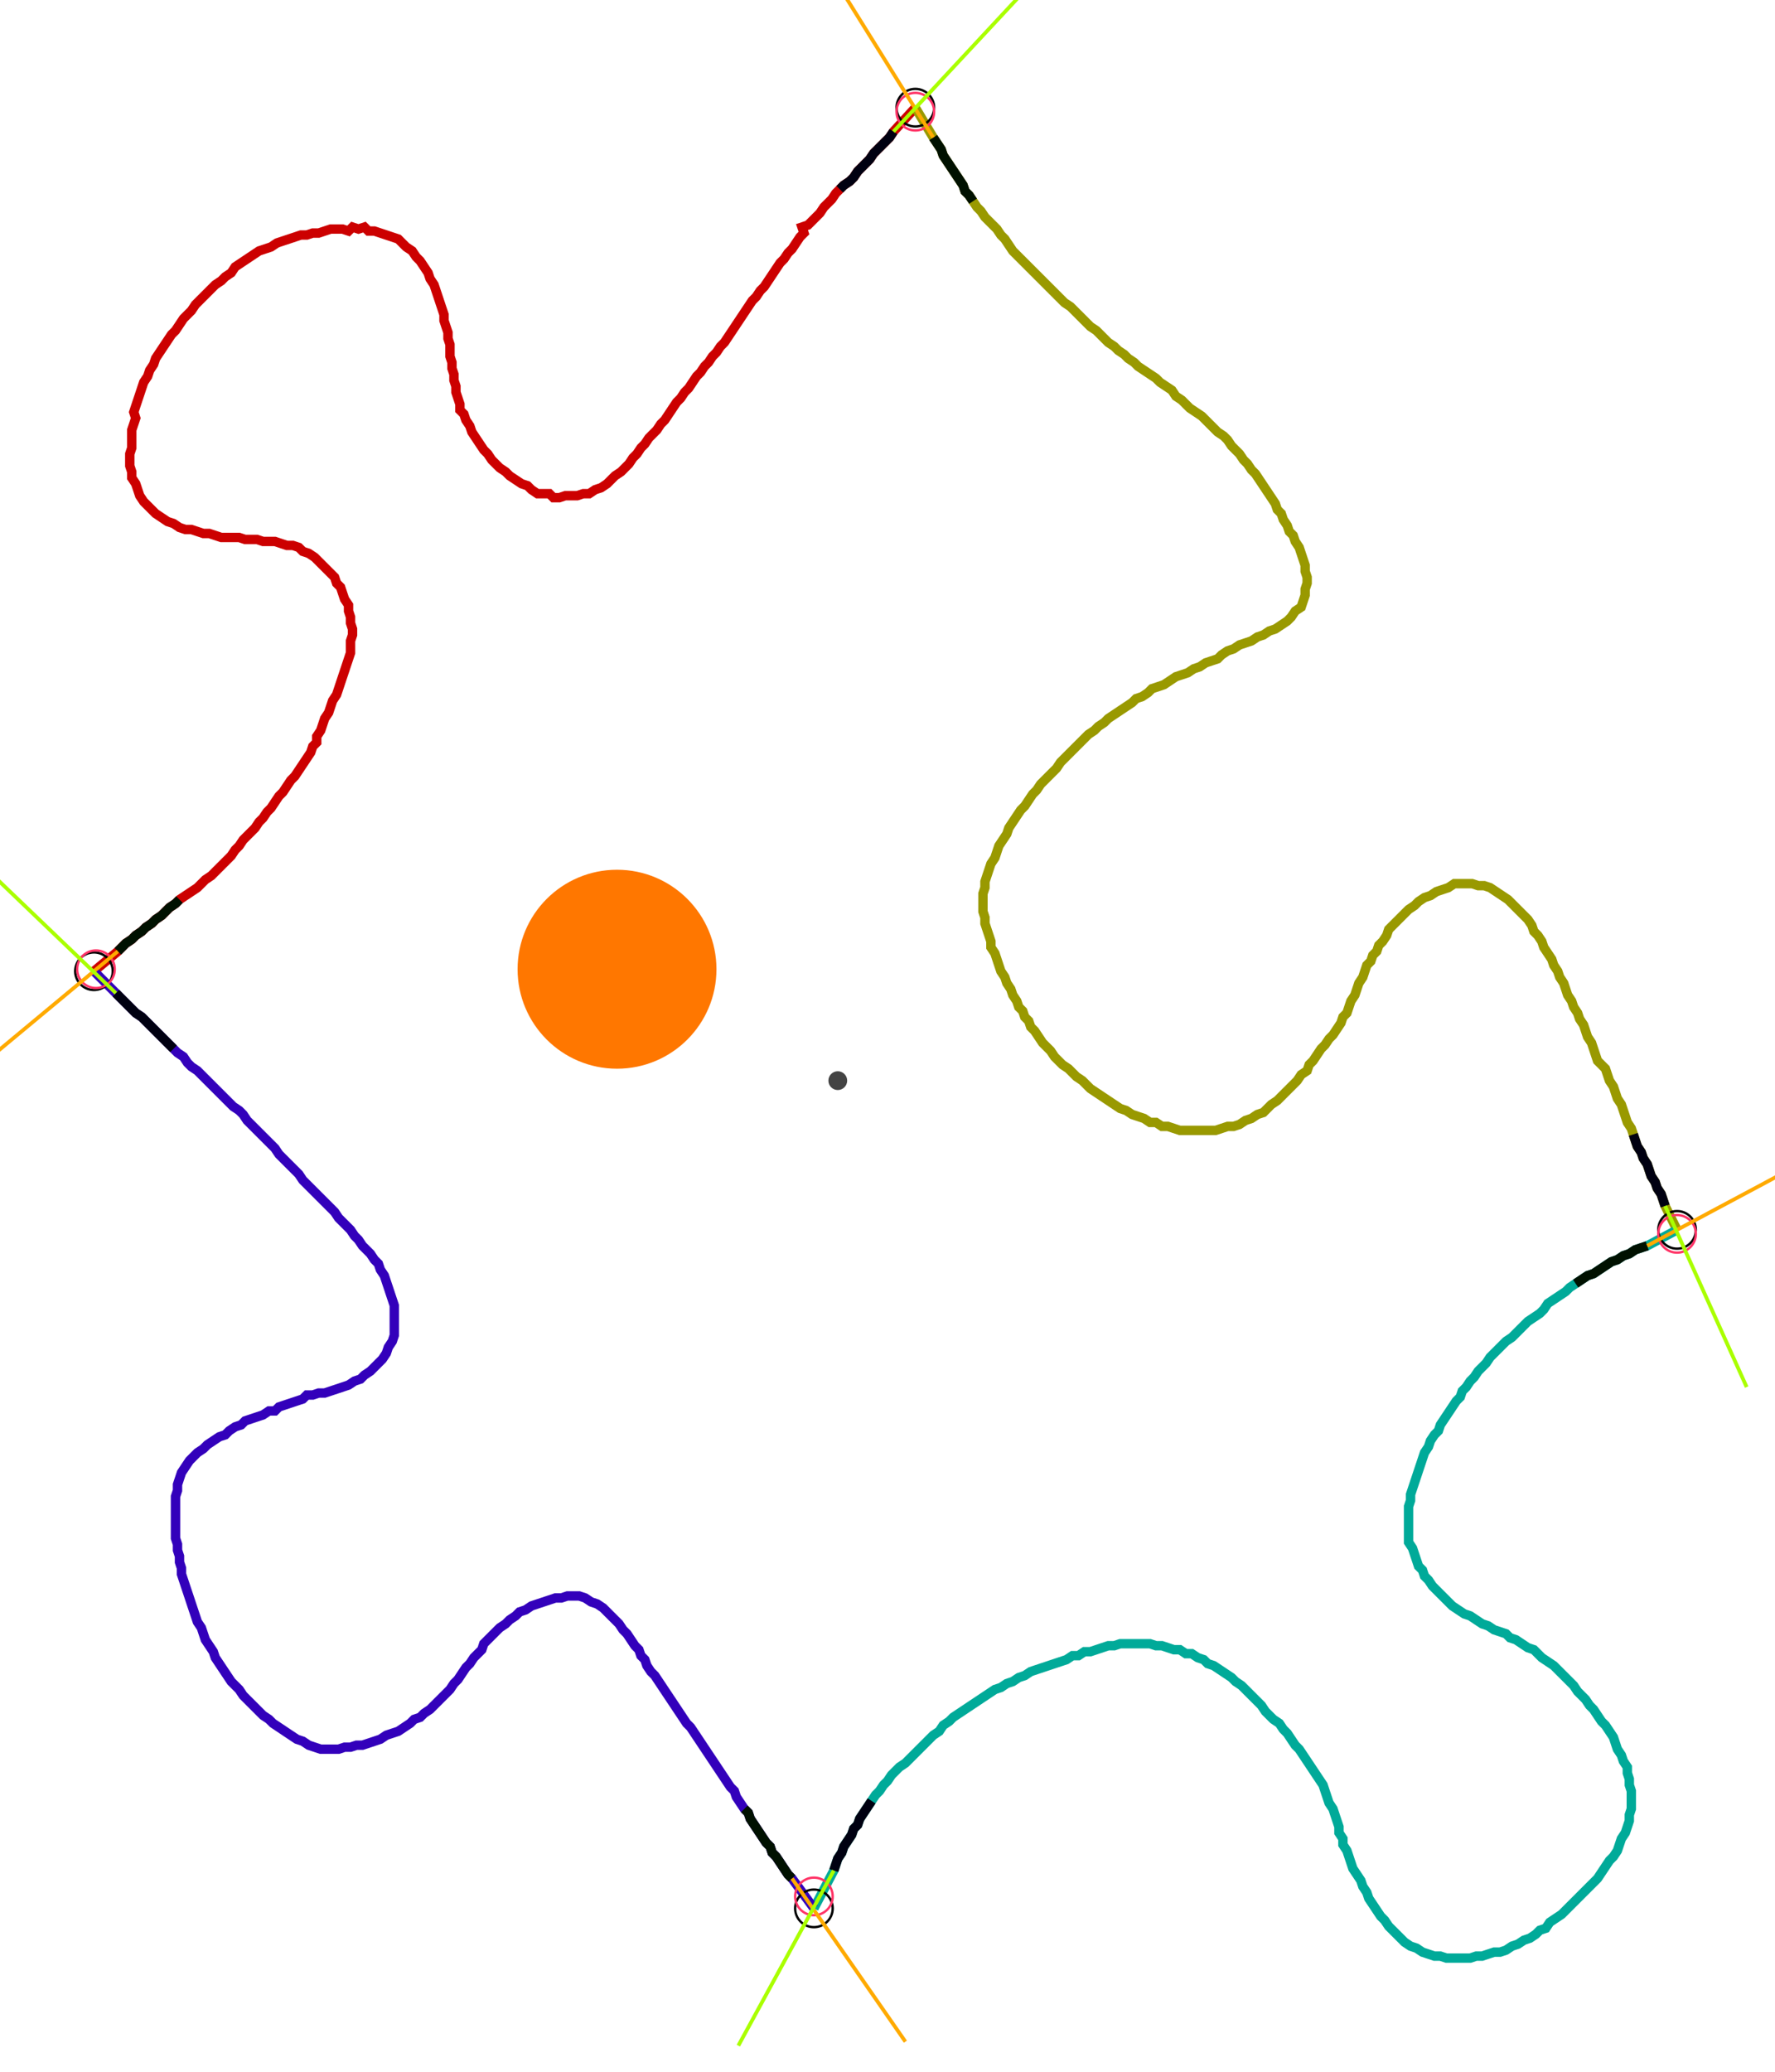 <?xml version="1.0" encoding="UTF-8" standalone="no"?><svg width="506.667" height="591.111" viewBox="-10 -10 188.889 217.037" xmlns="http://www.w3.org/2000/svg" xmlns:xlink="http://www.w3.org/1999/xlink"><polyline points="0.0,91.64 2.54,89.524 2.963,89.101 3.386,88.677 4.021,88.254 4.444,87.831 5.079,87.407 5.503,86.984 6.138,86.561 6.561,86.138 7.196,85.714 7.619,85.291 8.042,84.868 8.677,84.444 9.101,84.021 9.735,83.598 10.37,83.175 11.005,82.751 11.429,82.328 11.852,81.905 12.487,81.481 12.91,81.058 13.333,80.635 13.757,80.212 14.18,79.788 14.603,79.365 15.026,78.73 15.45,78.307 15.873,77.672 16.296,77.249 16.72,76.825 17.143,76.402 17.566,75.767 17.989,75.344 18.413,74.709 18.836,74.286 19.259,73.651 19.683,73.016 20.106,72.593 20.529,71.958 20.952,71.323 21.376,70.899 21.799,70.265 22.222,69.63 22.646,68.995 23.069,68.36 23.28,67.725 23.704,67.302 23.704,66.667 24.127,66.032 24.339,65.397 24.55,64.762 24.974,64.127 25.185,63.492 25.397,62.857 25.82,62.222 26.032,61.587 26.243,60.952 26.455,60.317 26.667,59.683 26.878,59.048 27.09,58.413 27.302,57.778 27.302,57.143 27.302,56.508 27.513,55.873 27.513,55.238 27.302,54.603 27.302,53.968 27.09,53.333 27.09,52.698 26.667,52.063 26.455,51.429 26.243,50.794 25.82,50.37 25.608,49.735 25.185,49.312 24.762,48.889 24.339,48.466 23.915,48.042 23.492,47.619 22.857,47.196 22.222,46.984 21.799,46.561 21.164,46.349 20.529,46.349 19.894,46.138 19.259,45.926 18.624,45.926 17.989,45.926 17.354,45.714 16.72,45.714 16.085,45.714 15.45,45.503 14.815,45.503 14.18,45.503 13.545,45.503 12.91,45.291 12.275,45.079 11.64,45.079 11.005,44.868 10.37,44.656 9.735,44.656 9.101,44.444 8.466,44.021 7.831,43.81 7.196,43.386 6.561,42.963 6.138,42.54 5.714,42.116 5.291,41.693 4.868,41.058 4.656,40.423 4.444,39.788 4.021,39.153 4.021,38.519 3.81,37.884 3.81,37.249 3.81,36.614 4.021,35.979 4.021,35.344 4.021,34.709 4.021,34.074 4.233,33.439 4.444,32.804 4.233,32.169 4.444,31.534 4.656,30.899 4.868,30.265 5.079,29.63 5.291,28.995 5.714,28.36 5.926,27.725 6.349,27.09 6.561,26.455 6.984,25.82 7.407,25.185 7.831,24.55 8.254,23.915 8.677,23.492 9.101,22.857 9.524,22.222 9.947,21.799 10.37,21.376 10.794,20.741 11.217,20.317 11.64,19.894 12.063,19.471 12.487,19.048 12.91,18.624 13.545,18.201 13.968,17.778 14.603,17.354 15.026,16.72 15.661,16.296 16.296,15.873 16.931,15.45 17.566,15.026 18.201,14.815 18.836,14.603 19.471,14.18 20.106,13.968 20.741,13.757 21.376,13.545 22.011,13.333 22.646,13.333 23.28,13.122 23.915,13.122 24.55,12.91 25.185,12.698 25.82,12.698 26.455,12.698 27.09,12.91 27.513,12.487 28.148,12.698 28.783,12.487 29.206,12.91 29.841,12.91 30.476,13.122 31.111,13.333 31.746,13.545 32.381,13.757 32.804,14.18 33.228,14.603 33.862,15.026 34.286,15.661 34.709,16.085 35.132,16.72 35.556,17.354 35.767,17.989 36.19,18.624 36.402,19.259 36.614,19.894 36.825,20.529 37.037,21.164 37.249,21.799 37.249,22.434 37.46,23.069 37.672,23.704 37.672,24.339 37.884,24.974 37.884,25.608 37.884,26.243 38.095,26.878 38.095,27.513 38.307,28.148 38.307,28.783 38.519,29.418 38.519,30.053 38.73,30.688 38.942,31.323 38.942,31.958 39.365,32.381 39.577,33.016 40.0,33.651 40.212,34.286 40.635,34.921 41.058,35.556 41.481,36.19 41.905,36.614 42.328,37.249 42.751,37.672 43.175,38.095 43.81,38.519 44.233,38.942 44.868,39.365 45.503,39.788 46.138,40.0 46.561,40.423 47.196,40.847 47.831,40.847 48.466,40.847 48.889,41.27 49.524,41.27 50.159,41.058 50.794,41.058 51.429,41.058 52.063,40.847 52.698,40.847 53.333,40.423 53.968,40.212 54.603,39.788 55.026,39.365 55.45,38.942 56.085,38.519 56.508,38.095 56.931,37.672 57.354,37.037 57.778,36.614 58.201,35.979 58.624,35.556 59.048,34.921 59.471,34.497 59.894,34.074 60.317,33.439 60.741,33.016 61.164,32.381 61.587,31.746 62.011,31.111 62.434,30.688 62.857,30.053 63.28,29.63 63.704,28.995 64.127,28.36 64.55,27.937 64.974,27.302 65.397,26.878 65.82,26.243 66.243,25.82 66.667,25.185 67.09,24.762 67.513,24.127 67.937,23.492 68.36,22.857 68.783,22.222 69.206,21.587 69.63,20.952 70.053,20.317 70.476,19.894 70.899,19.259 71.323,18.836 71.746,18.201 72.169,17.566 72.593,16.931 73.016,16.296 73.439,15.873 73.862,15.238 74.286,14.815 74.709,14.18 75.132,13.545 75.556,13.122 75.344,12.487 75.979,12.275 76.402,11.852 76.825,11.429 77.249,11.005 77.672,10.37 78.095,9.947 78.519,9.524 78.942,8.889 79.365,8.466 79.788,8.042 80.423,7.619 80.847,7.196 81.27,6.561 81.693,6.138 82.116,5.714 82.54,5.291 82.963,4.656 83.386,4.233 83.81,3.81 84.233,3.386 84.656,2.963 85.079,2.328 87.407,-0.212" style="fill:none; stroke:#cc0000; stroke-width:1.0"  /><polyline points="87.407,-0.212 89.312,2.963 89.735,3.598 90.159,4.233 90.37,4.868 90.794,5.503 91.217,6.138 91.64,6.772 92.063,7.407 92.487,8.042 92.698,8.677 93.122,9.101 93.545,9.735 93.968,10.37 94.392,10.794 94.815,11.429 95.238,11.852 95.661,12.275 96.085,12.698 96.508,13.333 96.931,13.757 97.354,14.392 97.778,15.026 98.201,15.45 98.624,15.873 99.048,16.296 99.471,16.72 99.894,17.143 100.317,17.566 100.741,17.989 101.164,18.413 101.587,18.836 102.011,19.259 102.434,19.683 102.857,20.106 103.28,20.529 103.915,20.952 104.339,21.376 104.762,21.799 105.185,22.222 105.608,22.646 106.032,23.069 106.667,23.492 107.09,23.915 107.513,24.339 107.937,24.762 108.571,25.185 108.995,25.608 109.63,26.032 110.053,26.455 110.688,26.878 111.111,27.302 111.746,27.725 112.381,28.148 113.016,28.571 113.439,28.995 114.074,29.418 114.709,29.841 115.132,30.476 115.767,30.899 116.19,31.323 116.614,31.746 117.249,32.169 117.884,32.593 118.307,33.016 118.73,33.439 119.153,33.862 119.577,34.286 120.212,34.709 120.635,35.132 121.058,35.767 121.481,36.19 121.905,36.614 122.328,37.249 122.751,37.672 123.175,38.307 123.598,38.73 124.021,39.365 124.444,40.0 124.868,40.635 125.291,41.27 125.714,41.905 125.926,42.54 126.349,42.963 126.561,43.598 126.984,44.233 127.196,44.868 127.619,45.291 127.831,45.926 128.254,46.561 128.466,47.196 128.677,47.831 128.889,48.466 128.889,49.101 129.101,49.735 129.101,50.37 128.889,51.005 128.889,51.64 128.677,52.275 128.466,52.91 127.831,53.333 127.407,53.968 126.984,54.392 126.349,54.815 125.714,55.238 125.079,55.45 124.444,55.873 123.81,56.085 123.175,56.508 122.54,56.72 121.905,56.931 121.27,57.354 120.635,57.566 120,57.989 119.577,58.413 118.942,58.624 118.307,58.836 117.672,59.259 117.037,59.471 116.402,59.894 115.767,60.106 115.132,60.317 114.497,60.741 113.862,61.164 113.228,61.376 112.593,61.587 112.169,62.011 111.534,62.434 110.899,62.646 110.476,63.069 109.841,63.492 109.206,63.915 108.571,64.339 107.937,64.762 107.513,65.185 106.878,65.608 106.455,66.032 105.82,66.455 105.397,66.878 104.974,67.302 104.55,67.725 104.127,68.148 103.704,68.571 103.28,68.995 102.857,69.418 102.434,70.053 102.011,70.476 101.587,70.899 101.164,71.323 100.741,71.746 100.317,72.381 99.894,72.804 99.471,73.439 99.048,74.074 98.624,74.497 98.201,75.132 97.778,75.767 97.354,76.402 97.143,77.037 96.72,77.672 96.296,78.307 96.085,78.942 95.873,79.577 95.45,80.212 95.238,80.847 95.026,81.481 94.815,82.116 94.815,82.751 94.603,83.386 94.603,84.021 94.603,84.656 94.603,85.291 94.815,85.926 94.815,86.561 95.026,87.196 95.238,87.831 95.45,88.466 95.45,89.101 95.873,89.735 96.085,90.37 96.296,91.005 96.508,91.64 96.931,92.275 97.143,92.91 97.566,93.545 97.778,94.18 98.201,94.815 98.413,95.45 98.836,95.873 99.048,96.508 99.471,96.931 99.683,97.566 100.106,97.989 100.529,98.624 100.952,99.259 101.376,99.683 101.799,100.106 102.222,100.741 102.646,101.164 103.069,101.587 103.704,102.011 104.127,102.434 104.55,102.857 105.185,103.28 105.608,103.704 106.032,104.127 106.667,104.55 107.302,104.974 107.937,105.397 108.571,105.82 109.206,106.243 109.841,106.455 110.476,106.878 111.111,107.09 111.746,107.302 112.381,107.725 113.016,107.725 113.651,108.148 114.286,108.148 114.921,108.36 115.556,108.571 116.19,108.571 116.825,108.571 117.46,108.571 118.095,108.571 118.73,108.571 119.365,108.571 120,108.36 120.635,108.148 121.27,108.148 121.905,107.937 122.54,107.513 123.175,107.302 123.81,106.878 124.444,106.667 124.868,106.243 125.291,105.82 125.926,105.397 126.349,104.974 126.772,104.55 127.196,104.127 127.619,103.704 128.042,103.28 128.466,102.646 129.101,102.222 129.312,101.587 129.735,101.164 130.159,100.529 130.582,99.894 131.005,99.471 131.429,98.836 131.852,98.413 132.275,97.778 132.698,97.143 132.91,96.508 133.333,96.085 133.545,95.45 133.757,94.815 134.18,94.18 134.392,93.545 134.603,92.91 135.026,92.275 135.238,91.64 135.45,91.005 135.873,90.582 136.085,89.947 136.508,89.524 136.72,88.889 137.143,88.466 137.566,87.831 137.778,87.196 138.201,86.772 138.624,86.349 139.048,85.926 139.471,85.503 139.894,85.079 140.529,84.656 140.952,84.233 141.587,83.81 142.222,83.598 142.857,83.175 143.492,82.963 144.127,82.751 144.762,82.328 145.397,82.328 146.032,82.328 146.667,82.328 147.302,82.54 147.937,82.54 148.571,82.751 149.206,83.175 149.841,83.598 150.476,84.021 150.899,84.444 151.323,84.868 151.746,85.291 152.169,85.714 152.593,86.138 153.016,86.772 153.228,87.407 153.651,87.831 154.074,88.466 154.286,89.101 154.709,89.735 155.132,90.37 155.344,91.005 155.767,91.64 155.979,92.275 156.402,92.91 156.614,93.545 156.825,94.18 157.249,94.815 157.46,95.45 157.884,96.085 158.095,96.72 158.519,97.354 158.73,97.989 158.942,98.624 159.365,99.259 159.577,99.894 159.788,100.529 160.0,101.164 160.423,101.587 160.847,102.011 161.058,102.646 161.27,103.28 161.693,103.915 161.905,104.55 162.116,105.185 162.54,105.82 162.751,106.455 162.963,107.09 163.175,107.725 163.598,108.36 163.81,108.995 164.021,109.63 164.233,110.265 164.656,110.899 164.868,111.534 165.291,112.169 165.503,112.804 165.714,113.439 166.138,114.074 166.349,114.709 166.772,115.344 166.984,115.979 167.196,116.614 168.466,119.153" style="fill:none; stroke:#999900; stroke-width:1.0"  /><polyline points="168.466,119.153 165.291,120.847 164.656,121.058 164.021,121.27 163.386,121.693 162.751,121.905 162.116,122.328 161.481,122.54 160.847,122.963 160.212,123.386 159.577,123.81 158.942,124.021 158.307,124.444 157.672,124.868 157.037,125.291 156.614,125.714 155.979,126.138 155.344,126.561 154.709,126.984 154.286,127.619 153.862,128.042 153.228,128.466 152.593,128.889 152.169,129.312 151.746,129.735 151.323,130.159 150.899,130.582 150.265,131.005 149.841,131.429 149.418,131.852 148.995,132.275 148.571,132.698 148.148,133.333 147.725,133.757 147.302,134.18 146.878,134.815 146.455,135.238 146.032,135.873 145.608,136.296 145.397,136.931 144.974,137.354 144.55,137.989 144.127,138.624 143.704,139.259 143.28,139.894 143.069,140.529 142.646,140.952 142.222,141.587 142.011,142.222 141.587,142.857 141.376,143.492 141.164,144.127 140.952,144.762 140.741,145.397 140.529,146.032 140.317,146.667 140.106,147.302 140.106,147.937 139.894,148.571 139.894,149.206 139.894,149.841 139.894,150.476 139.894,151.111 139.894,151.746 139.894,152.381 140.317,153.016 140.529,153.651 140.741,154.286 140.952,154.921 141.376,155.344 141.587,155.979 142.011,156.402 142.434,157.037 142.857,157.46 143.28,157.884 143.704,158.307 144.127,158.73 144.55,159.153 145.185,159.577 145.82,160.0 146.455,160.212 147.09,160.635 147.725,161.058 148.36,161.27 148.995,161.693 149.63,161.905 150.265,162.116 150.688,162.54 151.323,162.751 151.958,163.175 152.593,163.598 153.228,163.81 153.651,164.233 154.074,164.656 154.709,165.079 155.344,165.503 155.767,165.926 156.19,166.349 156.614,166.772 157.037,167.196 157.46,167.619 157.884,168.254 158.307,168.677 158.73,169.101 159.153,169.735 159.577,170.159 160.0,170.794 160.423,171.429 160.847,171.852 161.27,172.487 161.693,173.122 161.905,173.757 162.116,174.392 162.54,175.026 162.751,175.661 163.175,176.296 163.175,176.931 163.386,177.566 163.386,178.201 163.598,178.836 163.598,179.471 163.598,180.106 163.598,180.741 163.386,181.376 163.386,182.011 163.175,182.646 162.963,183.28 162.54,183.915 162.328,184.55 162.116,185.185 161.693,185.82 161.27,186.243 160.847,186.878 160.423,187.513 160.0,188.148 159.577,188.571 159.153,188.995 158.73,189.418 158.307,189.841 157.884,190.265 157.46,190.688 157.037,191.111 156.614,191.534 156.19,191.958 155.556,192.381 154.921,192.804 154.497,193.439 153.862,193.651 153.439,194.074 152.804,194.497 152.169,194.709 151.534,195.132 150.899,195.344 150.265,195.767 149.63,195.979 148.995,195.979 148.36,196.19 147.725,196.402 147.09,196.402 146.455,196.614 145.82,196.614 145.185,196.614 144.55,196.614 143.915,196.614 143.28,196.402 142.646,196.402 142.011,196.19 141.376,195.979 140.741,195.556 140.106,195.344 139.471,194.921 139.048,194.497 138.624,194.074 138.201,193.651 137.778,193.228 137.354,192.593 136.931,192.169 136.508,191.534 136.085,190.899 135.661,190.265 135.45,189.63 135.026,188.995 134.815,188.36 134.392,187.725 133.968,187.09 133.757,186.455 133.545,185.82 133.333,185.185 132.91,184.55 132.91,183.915 132.487,183.28 132.487,182.646 132.275,182.011 132.063,181.376 131.852,180.741 131.429,180.106 131.217,179.471 131.005,178.836 130.794,178.201 130.37,177.566 129.947,176.931 129.524,176.296 129.101,175.661 128.677,175.026 128.254,174.392 127.831,173.968 127.407,173.333 126.984,172.698 126.561,172.275 126.138,171.64 125.503,171.217 125.079,170.794 124.656,170.37 124.233,169.735 123.81,169.312 123.386,168.889 122.963,168.466 122.54,168.042 122.116,167.619 121.481,167.196 121.058,166.772 120.423,166.349 119.788,165.926 119.153,165.503 118.519,165.291 118.095,164.868 117.46,164.656 116.825,164.233 116.19,164.233 115.556,163.81 114.921,163.81 114.286,163.598 113.651,163.386 113.016,163.386 112.381,163.175 111.746,163.175 111.111,163.175 110.476,163.175 109.841,163.175 109.206,163.175 108.571,163.386 107.937,163.386 107.302,163.598 106.667,163.81 106.032,164.021 105.397,164.021 104.762,164.444 104.127,164.444 103.492,164.868 102.857,165.079 102.222,165.291 101.587,165.503 100.952,165.714 100.317,165.926 99.683,166.138 99.048,166.561 98.413,166.772 97.778,167.196 97.143,167.407 96.508,167.831 95.873,168.042 95.238,168.466 94.603,168.889 93.968,169.312 93.333,169.735 92.698,170.159 92.063,170.582 91.429,171.005 91.005,171.429 90.37,171.852 89.947,172.487 89.312,172.91 88.889,173.333 88.466,173.757 88.042,174.18 87.619,174.603 87.196,175.026 86.772,175.45 86.349,175.873 85.714,176.296 85.291,176.72 84.868,177.143 84.444,177.778 84.021,178.201 83.598,178.836 83.175,179.259 82.751,179.894 82.328,180.529 81.905,181.164 81.481,181.799 81.27,182.434 80.847,182.857 80.635,183.492 80.212,184.127 79.788,184.762 79.577,185.397 79.153,186.032 78.942,186.667 78.73,187.302 76.614,191.323" style="fill:none; stroke:#00aa99; stroke-width:1.0"  /><polyline points="76.614,191.323 74.286,188.148 73.862,187.725 73.439,187.09 73.016,186.455 72.593,185.82 72.169,185.397 71.958,184.762 71.534,184.339 71.111,183.704 70.688,183.069 70.265,182.434 69.841,181.799 69.63,181.164 69.206,180.741 68.783,180.106 68.36,179.471 68.148,178.836 67.725,178.413 67.302,177.778 66.878,177.143 66.455,176.508 66.032,175.873 65.608,175.238 65.185,174.603 64.762,173.968 64.339,173.333 63.915,172.698 63.492,172.063 63.069,171.64 62.646,171.005 62.222,170.37 61.799,169.735 61.376,169.101 60.952,168.466 60.529,167.831 60.106,167.196 59.683,166.561 59.259,166.138 58.836,165.503 58.624,164.868 58.201,164.444 57.989,163.81 57.566,163.386 57.143,162.751 56.72,162.116 56.296,161.693 55.873,161.058 55.45,160.635 55.026,160.212 54.603,159.788 54.18,159.365 53.545,158.942 52.91,158.73 52.275,158.307 51.64,158.095 51.005,158.095 50.37,158.095 49.735,158.307 49.101,158.307 48.466,158.519 47.831,158.73 47.196,158.942 46.561,159.153 45.926,159.577 45.291,159.788 44.868,160.212 44.233,160.635 43.81,161.058 43.175,161.481 42.751,161.905 42.328,162.328 41.905,162.751 41.481,163.175 41.27,163.81 40.847,164.233 40.423,164.656 40.0,165.291 39.577,165.714 39.153,166.349 38.73,166.984 38.307,167.407 37.884,168.042 37.46,168.466 37.037,168.889 36.614,169.312 36.19,169.735 35.767,170.159 35.132,170.582 34.709,171.005 34.074,171.217 33.651,171.64 33.016,172.063 32.381,172.487 31.746,172.698 31.111,172.91 30.476,173.333 29.841,173.545 29.206,173.757 28.571,173.968 27.937,173.968 27.302,174.18 26.667,174.18 26.032,174.392 25.397,174.392 24.762,174.392 24.127,174.392 23.492,174.18 22.857,173.968 22.222,173.545 21.587,173.333 20.952,172.91 20.317,172.487 19.683,172.063 19.048,171.64 18.624,171.217 17.989,170.794 17.566,170.37 17.143,169.947 16.72,169.524 16.296,169.101 15.873,168.677 15.45,168.042 15.026,167.619 14.603,167.196 14.18,166.561 13.757,165.926 13.333,165.291 12.91,164.656 12.698,164.021 12.275,163.386 11.852,162.751 11.64,162.116 11.429,161.481 11.005,160.847 10.794,160.212 10.582,159.577 10.37,158.942 10.159,158.307 9.947,157.672 9.735,157.037 9.524,156.402 9.312,155.767 9.312,155.132 9.101,154.497 9.101,153.862 8.889,153.228 8.889,152.593 8.677,151.958 8.677,151.323 8.677,150.688 8.677,150.053 8.677,149.418 8.677,148.783 8.677,148.148 8.677,147.513 8.889,146.878 8.889,146.243 9.101,145.608 9.312,144.974 9.735,144.339 10.159,143.704 10.582,143.28 11.005,142.857 11.64,142.434 12.063,142.011 12.698,141.587 13.333,141.164 13.968,140.952 14.392,140.529 15.026,140.106 15.661,139.894 16.085,139.471 16.72,139.259 17.354,139.048 17.989,138.836 18.624,138.413 19.259,138.413 19.683,137.989 20.317,137.778 20.952,137.566 21.587,137.354 22.222,137.143 22.646,136.72 23.28,136.72 23.915,136.508 24.55,136.508 25.185,136.296 25.82,136.085 26.455,135.873 27.09,135.661 27.725,135.238 28.36,135.026 28.783,134.603 29.418,134.18 29.841,133.757 30.265,133.333 30.688,132.91 31.111,132.275 31.323,131.64 31.746,131.005 31.958,130.37 31.958,129.735 31.958,129.101 31.958,128.466 31.958,127.831 31.958,127.196 31.746,126.561 31.534,125.926 31.323,125.291 31.111,124.656 30.899,124.021 30.476,123.386 30.265,122.751 29.841,122.328 29.418,121.693 28.995,121.27 28.571,120.847 28.148,120.212 27.725,119.788 27.302,119.153 26.878,118.73 26.455,118.307 26.032,117.884 25.608,117.249 25.185,116.825 24.762,116.402 24.339,115.979 23.915,115.556 23.492,115.132 23.069,114.709 22.646,114.286 22.222,113.862 21.799,113.228 21.376,112.804 20.952,112.381 20.529,111.958 20.106,111.534 19.683,111.111 19.259,110.476 18.836,110.053 18.413,109.63 17.989,109.206 17.566,108.783 17.143,108.36 16.72,107.937 16.296,107.513 15.873,106.878 15.45,106.455 14.815,106.032 14.392,105.608 13.968,105.185 13.545,104.762 13.122,104.339 12.698,103.915 12.275,103.492 11.852,103.069 11.429,102.646 11.005,102.222 10.37,101.799 9.947,101.376 9.524,100.741 8.889,100.317 8.466,99.894 8.042,99.471 7.619,99.048 7.196,98.624 6.772,98.201 6.349,97.778 5.926,97.354 5.503,96.931 5.079,96.508 4.444,96.085 4.021,95.661 3.598,95.238 3.175,94.815 2.751,94.392 2.328,93.968 0.0,91.64" style="fill:none; stroke:#3300bb; stroke-width:1.0"  /><circle cx="0.0" cy="91.64" r="2.0" style="fill:none; stroke:#000000aa; stroke-width:0.25" /><circle cx="87.407" cy="-0.212" r="2.0" style="fill:none; stroke:#000000aa; stroke-width:0.25" /><circle cx="168.466" cy="119.153" r="2.0" style="fill:none; stroke:#000000aa; stroke-width:0.25" /><circle cx="76.614" cy="191.323" r="2.0" style="fill:none; stroke:#000000aa; stroke-width:0.25" /><circle cx="0.212" cy="91.429" r="2.0" style="fill:none; stroke:#ff3366aa; stroke-width:0.25" /><circle cx="87.407" cy="0.212" r="2.0" style="fill:none; stroke:#ff3366aa; stroke-width:0.25" /><circle cx="168.466" cy="119.577" r="2.0" style="fill:none; stroke:#ff3366aa; stroke-width:0.25" /><circle cx="76.614" cy="190.053" r="2.0" style="fill:none; stroke:#ff3366aa; stroke-width:0.25" /><polyline points="9.101,84.021 8.677,84.444 8.042,84.868 7.619,85.291 7.196,85.714 6.561,86.138 6.138,86.561 5.503,86.984 5.079,87.407 4.444,87.831 4.021,88.254 3.386,88.677 2.963,89.101 2.54,89.524" style="fill:none; stroke:#001100; stroke-width:1.0" /><polyline points="8.466,99.894 8.042,99.471 7.619,99.048 7.196,98.624 6.772,98.201 6.349,97.778 5.926,97.354 5.503,96.931 5.079,96.508 4.444,96.085 4.021,95.661 3.598,95.238 3.175,94.815 2.751,94.392 2.328,93.968" style="fill:none; stroke:#000011; stroke-width:1.0" /><polyline points="93.545,9.735 93.122,9.101 92.698,8.677 92.487,8.042 92.063,7.407 91.64,6.772 91.217,6.138 90.794,5.503 90.37,4.868 90.159,4.233 89.735,3.598 89.312,2.963" style="fill:none; stroke:#001100; stroke-width:1.0" /><polyline points="79.365,8.466 79.788,8.042 80.423,7.619 80.847,7.196 81.27,6.561 81.693,6.138 82.116,5.714 82.54,5.291 82.963,4.656 83.386,4.233 83.81,3.81 84.233,3.386 84.656,2.963 85.079,2.328" style="fill:none; stroke:#000011; stroke-width:1.0" /><polyline points="157.672,124.868 158.307,124.444 158.942,124.021 159.577,123.81 160.212,123.386 160.847,122.963 161.481,122.54 162.116,122.328 162.751,121.905 163.386,121.693 164.021,121.27 164.656,121.058 165.291,120.847" style="fill:none; stroke:#001100; stroke-width:1.0" /><polyline points="163.81,108.995 164.021,109.63 164.233,110.265 164.656,110.899 164.868,111.534 165.291,112.169 165.503,112.804 165.714,113.439 166.138,114.074 166.349,114.709 166.772,115.344 166.984,115.979 167.196,116.614" style="fill:none; stroke:#000011; stroke-width:1.0" /><polyline points="69.206,180.741 69.63,181.164 69.841,181.799 70.265,182.434 70.688,183.069 71.111,183.704 71.534,184.339 71.958,184.762 72.169,185.397 72.593,185.82 73.016,186.455 73.439,187.09 73.862,187.725 74.286,188.148" style="fill:none; stroke:#001100; stroke-width:1.0" /><polyline points="82.751,179.894 82.328,180.529 81.905,181.164 81.481,181.799 81.27,182.434 80.847,182.857 80.635,183.492 80.212,184.127 79.788,184.762 79.577,185.397 79.153,186.032 78.942,186.667 78.73,187.302" style="fill:none; stroke:#000011; stroke-width:1.0" /><polyline points="2.54,89.524 -13.757,103.069" style="fill:none; stroke:#ffaa00; stroke-width:0.4" /><polyline points="2.328,93.968 -12.91,79.365" style="fill:none; stroke:#aaff00; stroke-width:0.4" /><polyline points="89.312,2.963 78.095,-15.026" style="fill:none; stroke:#ffaa00; stroke-width:0.4" /><polyline points="85.079,2.328 99.471,-13.122" style="fill:none; stroke:#aaff00; stroke-width:0.4" /><polyline points="165.291,120.847 183.915,110.899" style="fill:none; stroke:#ffaa00; stroke-width:0.4" /><polyline points="167.196,116.614 175.873,135.873" style="fill:none; stroke:#aaff00; stroke-width:0.4" /><polyline points="74.286,188.148 86.349,205.503" style="fill:none; stroke:#ffaa00; stroke-width:0.4" /><polyline points="78.73,187.302 68.571,205.926" style="fill:none; stroke:#aaff00; stroke-width:0.4" /><circle cx="79.153" cy="103.28" r="1.0" style="fill:#444444; stroke-width:0" /><circle cx="55.661" cy="91.429" r="10.582" style="fill:#ff770022; stroke-width:0" /><circle cx="55.661" cy="91.429" r="1.0" style="fill:#ff7700; stroke-width:0" /></svg>